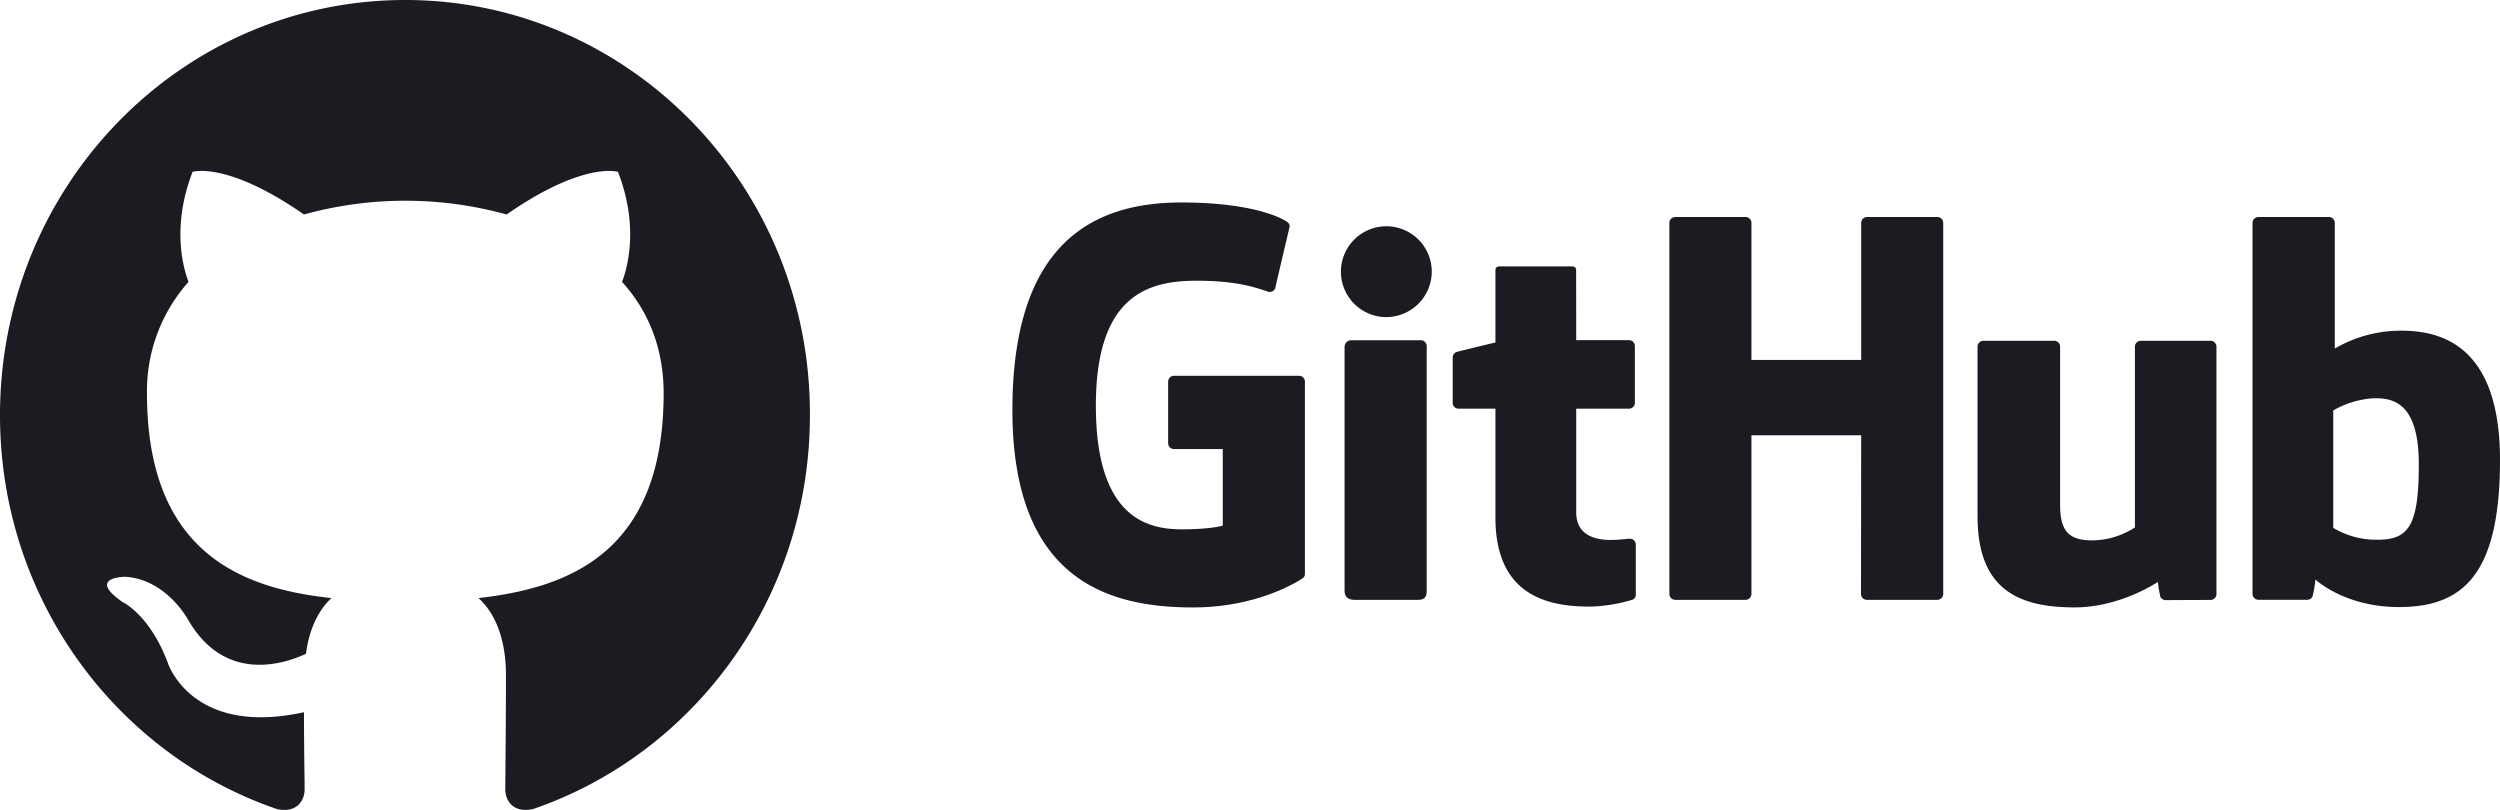 <svg xmlns="http://www.w3.org/2000/svg" xmlns:xlink="http://www.w3.org/1999/xlink" width="605" height="196" viewBox="0 0 605 196">
  <defs>
    <clipPath id="clip-GitHub_Icon_LogoHover">
      <rect width="605" height="196"/>
    </clipPath>
  </defs>
  <g id="GitHub_Icon_LogoHover" data-name="GitHub_Icon&amp;LogoHover" clip-path="url(#clip-GitHub_Icon_LogoHover)">
    <g id="Grupo_5" data-name="Grupo 5" transform="translate(-87 -46)">
      <path id="GitHub_Icon" d="M98.081,0C43.845,0,0,44.916,0,100.484,0,144.9,28.093,182.5,67.065,195.809c4.873,1,6.657-2.162,6.657-4.822,0-2.33-.161-10.314-.161-18.634C46.278,178.343,40.6,160.374,40.6,160.374c-4.385-11.646-10.881-14.639-10.881-14.639-8.93-6.156.65-6.156.65-6.156,9.906.666,15.1,10.314,15.1,10.314,8.767,15.3,22.9,10.98,28.579,8.318.811-6.488,3.411-10.98,6.171-13.475-21.761-2.33-44.656-10.98-44.656-49.578A39.715,39.715,0,0,1,45.63,68.21c-.974-2.495-4.385-12.811.976-26.619,0,0,8.281-2.662,26.955,10.314a92,92,0,0,1,49.041,0c18.675-12.977,26.957-10.314,26.957-10.314,5.36,13.808,1.947,24.124.974,26.619C156.865,75.2,160.6,84.18,160.6,95.16c0,38.6-22.9,47.081-44.818,49.578,3.574,3.16,6.657,9.149,6.657,18.632,0,13.475-.161,24.29-.161,27.615,0,2.662,1.787,5.825,6.657,4.826C167.907,182.5,196,144.9,196,100.484,196.16,44.916,152.155,0,98.081,0Z" transform="translate(87 46)" fill="#1c1b22" fill-rule="evenodd"/>
      <g id="Layer_1" data-name="Layer 1" transform="translate(332 94.99)">
        <g id="Grupo_4" data-name="Grupo 4" transform="translate(0 0.01)">
          <path id="Caminho_4" data-name="Caminho 4" d="M69.37,41.951H39.1a1.413,1.413,0,0,0-1.41,1.419V58.263a1.421,1.421,0,0,0,1.41,1.429H50.91V78.2s-2.65.906-9.98.906c-8.65,0-20.73-3.18-20.73-29.906S32.78,18.948,44.59,18.948c10.22,0,14.63,1.811,17.43,2.687a1.424,1.424,0,0,0,1.69-1.4l3.38-14.39a1.3,1.3,0,0,0-.54-1.107C65.41,3.924,58.47.01,40.93.01,20.73,0,0,8.654,0,50.233S23.73,98.01,43.73,98.01c16.56,0,26.6-7.124,26.6-7.124a1.24,1.24,0,0,0,.46-1.077V43.37a1.413,1.413,0,0,0-1.41-1.419Z" transform="translate(0 -0.01)" fill="#1c1b22"/>
          <path id="Caminho_5" data-name="Caminho 5" d="M225.36,4.959a1.407,1.407,0,0,0-1.4-1.429H206.92a1.422,1.422,0,0,0-1.41,1.429V38.108H178.95V4.959a1.415,1.415,0,0,0-1.41-1.429H160.5a1.422,1.422,0,0,0-1.41,1.429V94.731a1.424,1.424,0,0,0,1.41,1.439h17.04a1.424,1.424,0,0,0,1.41-1.439V56.338h26.56l-.05,38.393a1.424,1.424,0,0,0,1.41,1.439h17.08a1.43,1.43,0,0,0,1.41-1.439V4.959Z" transform="translate(-0.103 -0.01)" fill="#1c1b22"/>
          <g id="Grupo_3" data-name="Grupo 3" transform="translate(79.505 5.54)">
            <path id="Caminho_6" data-name="Caminho 6" d="M101.53,16.65a10.991,10.991,0,1,0-10.99,11.1A11.039,11.039,0,0,0,101.53,16.65Z" transform="translate(-79.55 -5.55)" fill="#1c1b22"/>
            <path id="Caminho_7" data-name="Caminho 7" d="M100.31,75.32V34.16a1.417,1.417,0,0,0-1.41-1.42H81.91a1.626,1.626,0,0,0-1.48,1.59V93.31c0,1.73,1.08,2.25,2.48,2.25H98.22c1.68,0,2.09-.82,2.09-2.28V75.33Z" transform="translate(-79.55 -4.94)" fill="#1c1b22"/>
          </g>
          <path id="Caminho_8" data-name="Caminho 8" d="M290.12,32.87H273.21a1.419,1.419,0,0,0-1.41,1.43V78.03a19.129,19.129,0,0,1-10.39,3.14c-6.09,0-7.72-2.77-7.72-8.74V34.3a1.419,1.419,0,0,0-1.41-1.43H235.12a1.426,1.426,0,0,0-1.41,1.43V75.32c0,17.73,9.88,22.07,23.48,22.07,11.15,0,20.15-6.16,20.15-6.16a36.43,36.43,0,0,0,.62,3.63,1.492,1.492,0,0,0,1.24.77l10.92-.05a1.423,1.423,0,0,0,1.41-1.42V34.3a1.428,1.428,0,0,0-1.42-1.43Z" transform="translate(-0.147 0.6)" fill="#1c1b22"/>
          <path id="Caminho_9" data-name="Caminho 9" d="M336.35,31.038a31.616,31.616,0,0,0-16.14,4.318V4.959A1.415,1.415,0,0,0,318.8,3.53H301.71a1.422,1.422,0,0,0-1.41,1.429v89.76a1.424,1.424,0,0,0,1.41,1.439h11.86a1.429,1.429,0,0,0,1.24-.765,28.752,28.752,0,0,0,.72-4.137s6.99,6.663,20.22,6.663c15.53,0,24.44-7.931,24.44-35.6s-14.23-31.282-23.84-31.282Zm-6.67,50.577a20.157,20.157,0,0,1-9.84-2.858V50.332a22.369,22.369,0,0,1,8.74-2.858c6.09-.554,11.96,1.3,11.96,15.923,0,15.42-2.65,18.459-10.85,18.218Z" transform="translate(-0.19 -0.01)" fill="#1c1b22"/>
          <path id="Caminho_10" data-name="Caminho 10" d="M149.29,32.72H136.51s-.02-16.88-.02-16.89c0-.64-.33-.96-1.07-.96H118c-.68,0-1.04.3-1.04.95V33.27s-8.73,2.11-9.32,2.28a1.41,1.41,0,0,0-1.02,1.36V47.88a1.411,1.411,0,0,0,1.41,1.42h8.93V75.68c0,19.6,13.75,21.52,23.02,21.52a38.908,38.908,0,0,0,10.15-1.67,1.316,1.316,0,0,0,.8-1.28V82.19a1.415,1.415,0,0,0-1.4-1.42c-.75,0-2.65.3-4.61.3-6.28,0-8.41-2.92-8.41-6.7V49.3h12.78a1.417,1.417,0,0,0,1.41-1.42V34.14a1.411,1.411,0,0,0-1.41-1.42Z" transform="translate(-0.064 0.6)" fill="#1c1b22"/>
        </g>
      </g>
    </g>
  </g>
</svg>
